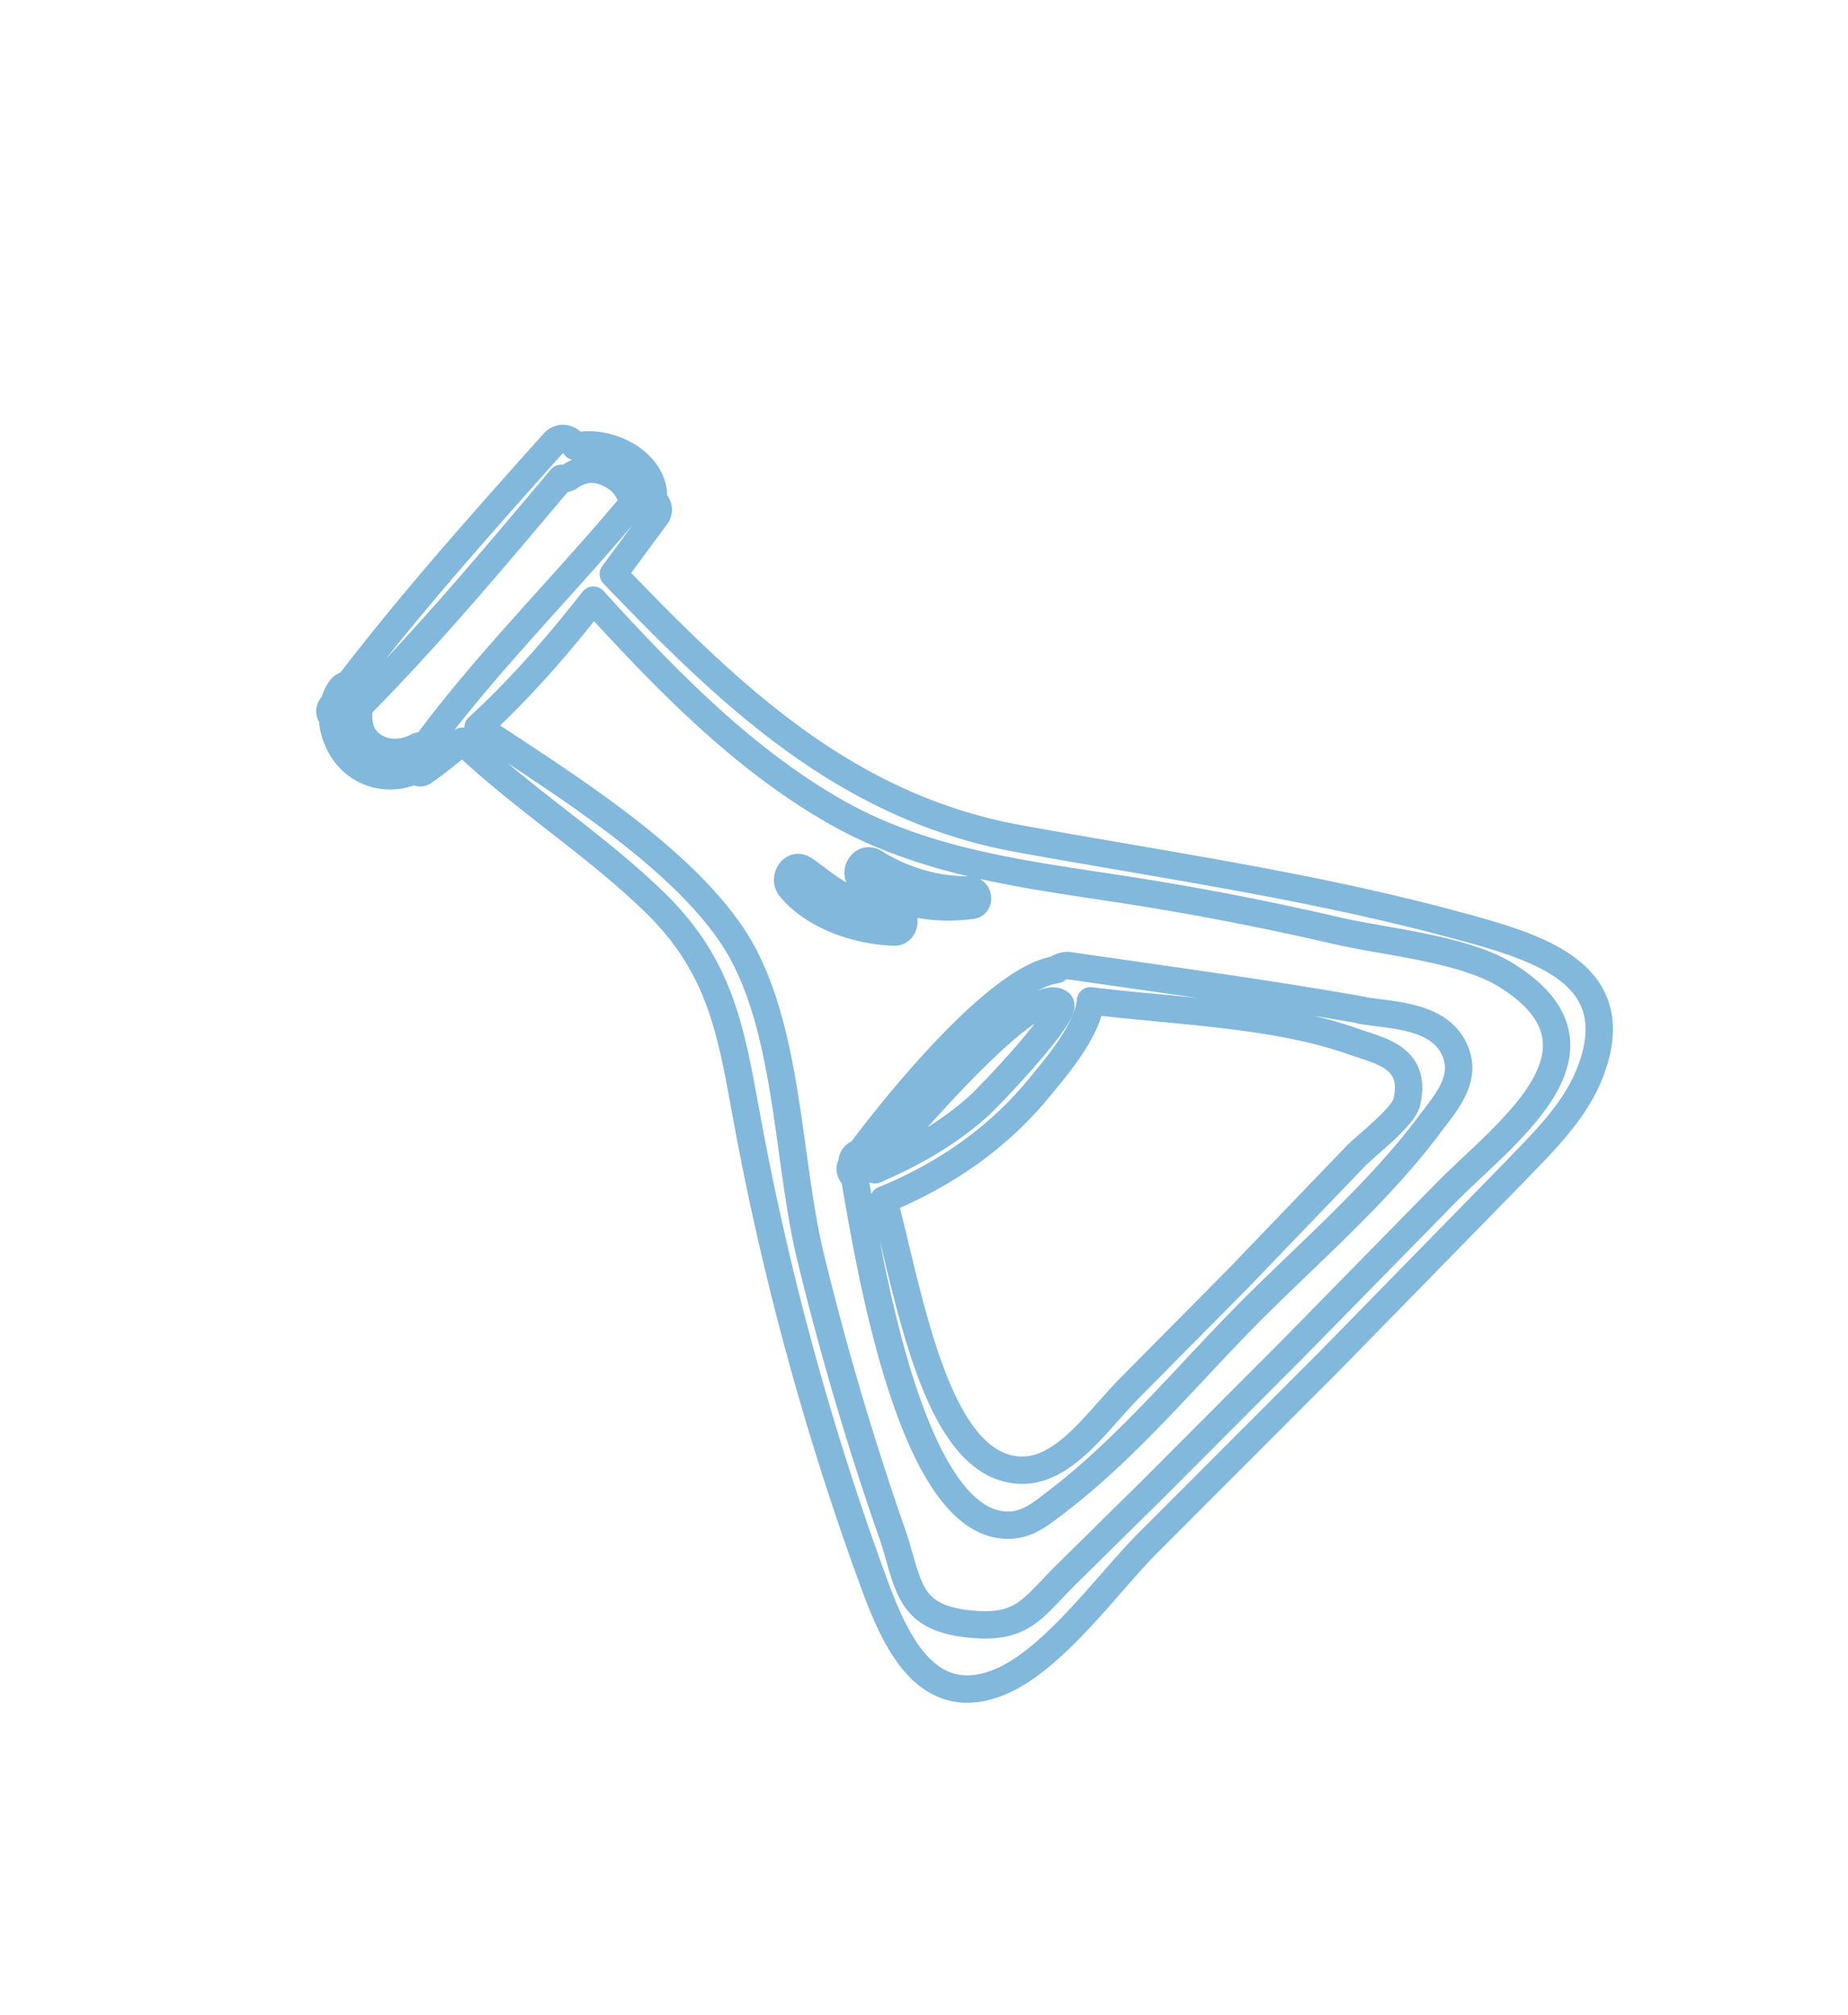<svg xmlns="http://www.w3.org/2000/svg" width="67.568" height="73.649" opacity=".5" fill="none" stroke="#0371b8" stroke-linejoin="round" stroke-miterlimit="10" xmlns:v="https://vecta.io/nano"><path d="M53.567 33.903c-5.4-1.493-10.833-2.254-16.318-3.25-6.314-1.145-10.55-5.22-14.824-9.67l1.567-2.123c.15-.206.06-.437-.106-.582.136-1.3-1.574-2.264-2.856-1.963-.156-.276-.52-.425-.793-.12-2.56 2.863-5.155 5.766-7.494 8.822-.112.013-.224.067-.306.185-.105.15-.17.317-.216.488-.032.043-.066.084-.098.126-.107.144-.067.293.033.4.018.66.355 1.333.86 1.72.644.493 1.46.534 2.155.22.084.086.213.126.32.05.484-.34.955-.72 1.418-1.115 2.23 2.13 4.9 3.8 7.1 5.96 2.426 2.404 2.738 4.8 3.337 8.02a104.16 104.16 0 0 0 4.478 16.439c.754 2.08 1.856 5.048 4.615 4.013 2.037-.765 4.076-3.688 5.574-5.17l6.653-6.66 6.583-6.728c1.124-1.174 2.405-2.364 2.955-3.942 1.2-3.4-1.856-4.353-4.626-5.12zm-38.322-6.607c-.507.264-1.148.297-1.63-.05-.502-.362-.545-.9-.48-1.43 2.6-2.63 5-5.497 7.386-8.333a.38.38 0 0 0 .315-.062c.503-.352 1.024-.35 1.56-.048.44.248.637.6.752 1.014-2.46 2.963-5.34 5.796-7.617 8.9a.34.34 0 0 0-.287.009zm37.587 16.336l-5.578 5.685-5.115 5.125-3.1 3.055c-1.32 1.3-1.625 2.077-3.65 1.854-2.283-.252-2.142-1.497-2.8-3.393-.436-1.237-.84-2.487-1.228-3.74-.644-2.1-1.222-4.2-1.737-6.325-.862-3.558-.78-8.612-2.86-11.703-2.007-2.983-6.243-5.593-9.285-7.605 1.52-1.384 2.923-3 4.215-4.65 2.624 2.872 5.387 5.736 8.782 7.694 3.55 2.046 7.5 2.373 11.463 3.02a106.3 106.3 0 0 1 6.943 1.37c1.796.416 4.658.656 6.22 1.642 4.312 2.72-.155 5.797-2.27 7.972zm-3.054-6.715c-3.535-.623-7.106-1.1-10.656-1.617a.63.63 0 0 0-.5.142c-2.147.294-5.96 5.05-7.18 6.7a.33.33 0 0 0-.28.385c-.006.008-.013.02-.02.026-.115.166-.04.352.1.457.524 3.026 1.97 12.045 5.223 12.696.96.192 1.538-.33 2.254-.882 2.477-1.9 4.68-4.542 6.87-6.762 2.182-2.2 4.818-4.46 6.673-6.955.57-.766 1.383-1.63.944-2.686-.55-1.322-2.286-1.3-3.44-1.493zm-11.017-.23c.346.3-2.56 3.373-3.012 3.77-1.125 1-2.4 1.712-3.758 2.3l-.026-.075c1.242-1.464 5.835-6.842 6.796-6.007zm12.68 3.58c-.13.57-1.47 1.573-1.883 2l-4.294 4.468-3.877 3.913c-1.375 1.368-2.687 3.535-4.6 3.008-2.67-.736-3.57-6.398-4.477-9.8 2.217-.903 4.2-2.267 5.72-4.14.447-.55 1.755-2.034 1.84-3.136 3.132.386 6.745.473 9.605 1.486.97.344 2.338.57 1.965 2.2zm-18.657-6.912c-.647-.106-1.277-.262-1.868-.55-.56-.274-1.008-.674-1.518-1.023-.417-.285-.78.32-.502.66.865 1.055 2.476 1.586 3.797 1.625.4.013.503-.643.1-.7zm2.683-.825a6.47 6.47 0 0 1-3.495-1c-.446-.283-.85.43-.405.714 1.2.77 2.555 1.036 3.97.845.317-.043.24-.552-.07-.55z"/></svg>